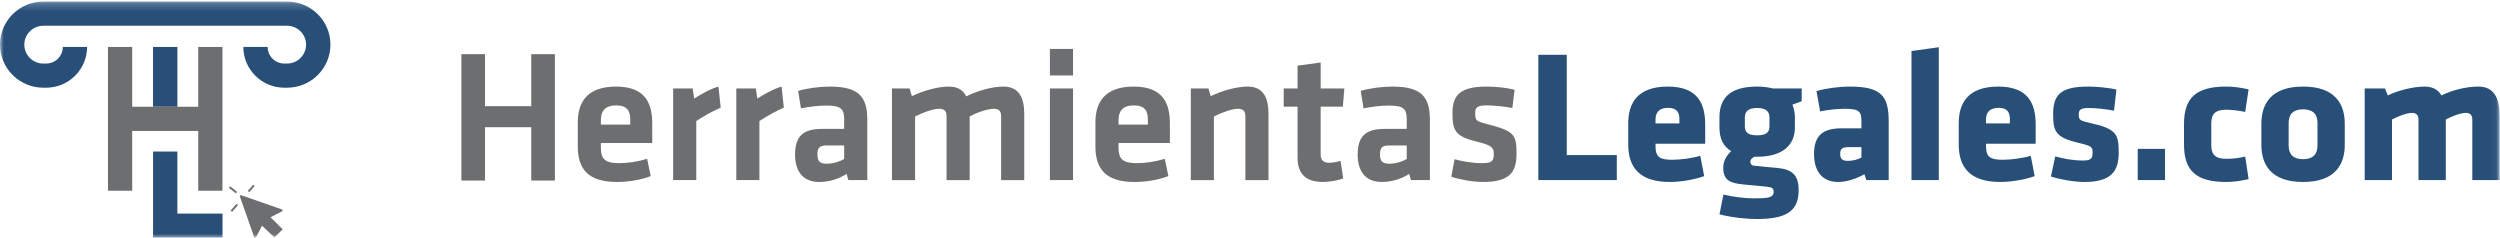 <svg xmlns="http://www.w3.org/2000/svg" xmlns:xlink="http://www.w3.org/1999/xlink" width="326" height="31" viewBox="0 0 326 31">
    <defs>
        <path id="99xi87vgja" d="M0 31L325.95 31 325.95 0.202 0 0.202z"/>
    </defs>
    <g fill="none" fill-rule="evenodd">
        <g>
            <g>
                <path fill="#6D6E70" d="M69.279 23.544L69.279 16.589 63.244 16.589 63.244 23.544 60.166 23.544 60.166 7.063 63.244 7.063 63.244 13.844 69.279 13.844 69.279 7.063 72.357 7.063 72.357 23.544z" transform="translate(-50 -37) translate(50 37)"/>
                <g transform="translate(-50 -37) translate(50 37)">
                    <path fill="#6D6E70" d="M78.355 16.244h3.83v-.592c0-1.129-.346-1.909-1.828-1.909-1.482 0-2.002.78-2.002 1.909v.592zm2.348 5.03c1.16 0 2.372-.169 3.681-.564l.469 2.257c-1.359.517-2.99.762-4.422.762-3.78 0-5.09-1.744-5.09-4.617v-3.16c0-2.529 1.136-4.663 4.99-4.663 3.857 0 4.72 2.228 4.72 4.805v2.557h-6.696v.611c0 1.448.52 2.013 2.348 2.013zM93.98 14.034c-1.16.517-2.1 1.054-3.187 1.745v7.705h-3.014v-11.95h2.545l.197 1.325c.667-.442 2.1-1.279 3.163-1.57l.295 2.745zM102.213 14.034c-1.16.517-2.1 1.054-3.186 1.745v7.705h-3.014v-11.95h2.545l.197 1.325c.667-.442 2.1-1.279 3.162-1.57l.296 2.745zM110.078 18.966h-2.223c-.99 0-1.262.268-1.262 1.18 0 .833.272 1.204 1.212 1.204.89 0 1.705-.296 2.273-.616v-1.768zm3.016 4.518h-2.472l-.222-.808c-1.087.705-2.372 1.052-3.584 1.052-2.198 0-3.137-1.494-3.137-3.558 0-2.43 1.063-3.362 3.508-3.362h2.891v-1.25c0-1.326-.37-1.792-2.297-1.792-1.089 0-2.275.146-3.338.367l-.369-2.28c1.136-.343 2.791-.564 4.127-.564 3.78 0 4.893 1.326 4.893 4.316v7.88zM123.43 23.484V15.14c0-.634-.272-.954-.963-.954-.744 0-2.053.442-3.14 1.006v8.293h-3.014v-11.95h2.297l.298 1.005c1.506-.733 3.41-1.25 4.818-1.25 1.16 0 1.877.465 2.272 1.274 1.459-.738 3.386-1.274 4.844-1.274 2 0 2.718 1.396 2.718 3.535v8.66h-3.014V15.14c0-.634-.272-.954-.963-.954-.743 0-2.2.465-3.14 1.006v8.293h-3.013z"/>
                    <mask id="04wfc1txmb" fill="#fff">
                        <use xlink:href="#99xi87vgja"/>
                    </mask>
                    <path fill="#6D6E70" d="M136.91 23.484h3.014v-11.95h-3.014v11.95zm0-13.643h3.014V6.38h-3.014v3.46zM145.857 16.244h3.83v-.592c0-1.129-.346-1.909-1.828-1.909-1.482 0-2.002.78-2.002 1.909v.592zm2.348 5.03c1.162 0 2.372-.169 3.681-.564l.47 2.257c-1.36.517-2.989.762-4.423.762-3.781 0-5.09-1.744-5.09-4.617v-3.16c0-2.529 1.136-4.663 4.99-4.663 3.857 0 4.721 2.228 4.721 4.805v2.557h-6.697v.611c0 1.448.52 2.013 2.348 2.013zM162.397 23.484V15.14c0-.634-.272-.954-.963-.954-.743 0-2.053.442-3.14 1.006v8.293h-3.013v-11.95h2.296l.299 1.005c1.505-.733 3.409-1.25 4.818-1.25 2 0 2.717 1.396 2.717 3.535v8.66h-3.014zM175.155 23.259c-.641.272-1.877.47-2.644.47-2.2 0-3.31-1.035-3.31-3.169v-6.648h-1.804v-2.379h1.804v-2.97l3.014-.415v3.385h3.09l-.2 2.38h-2.89v6.257c0 .634.296 1.058 1.087 1.058.445 0 .99-.104 1.508-.25l.345 2.28zM183.44 18.966h-2.224c-.99 0-1.262.268-1.262 1.18 0 .833.273 1.204 1.212 1.204.89 0 1.705-.296 2.273-.616v-1.768zm3.015 4.518h-2.471l-.223-.808c-1.087.705-2.372 1.052-3.584 1.052-2.197 0-3.137-1.494-3.137-3.558 0-2.43 1.063-3.362 3.509-3.362h2.89v-1.25c0-1.326-.37-1.792-2.296-1.792-1.09 0-2.276.146-3.338.367l-.37-2.28c1.137-.343 2.792-.564 4.127-.564 3.78 0 4.893 1.326 4.893 4.316v7.88zM193.403 23.729c-1.283 0-3.037-.296-4.15-.687l.422-2.284c1.013.296 2.346.517 3.582.517 1.335 0 1.529-.296 1.529-1.204 0-.733-.147-1.105-2.098-1.57-2.94-.71-3.285-1.448-3.285-3.752 0-2.407 1.063-3.46 4.493-3.46 1.112 0 2.57.145 3.608.414l-.294 2.378c-.914-.169-2.372-.338-3.314-.338-1.307 0-1.53.291-1.53 1.03 0 .954.076 1.03 1.705 1.447 3.362.88 3.684 1.322 3.684 3.776 0 2.308-.72 3.733-4.352 3.733" mask="url(#04wfc1txmb)"/>
                    <path fill="#274F78" d="M200.6 23.484L200.6 7.142 204.307 7.142 204.307 20.222 210.832 20.222 210.832 23.484zM218.995 15.581c0-.832-.246-1.518-1.482-1.518s-1.633.686-1.633 1.518v.513h3.115v-.513zm-3.115 3.164v.348c0 1.373.544 1.74 2.173 1.74 1.113 0 2.594-.198 3.66-.518l.516 2.652c-1.084.395-2.84.761-4.522.761-3.901 0-5.383-1.917-5.383-4.86v-2.793c0-2.577 1.16-4.786 5.16-4.786 4.006 0 4.873 2.355 4.873 4.955v2.501h-6.477zM230.737 16.465v-1.128c0-.786-.416-1.255-1.605-1.255-1.183 0-1.605.47-1.605 1.255v1.128c0 .809.445 1.18 1.605 1.18s1.605-.371 1.605-1.18zm-6.52-1.274c.048-2.407 1.383-3.902 4.915-3.902.791 0 1.459.094 2.05.244h3.76v1.67l-1.212.441c.199.466.298 1.006.322 1.547v1.448c0 2.28-1.605 3.799-4.92 3.799h-.369c-.246.15-.521.32-.521.667 0 .264.175.461.398.49 1.605.169 2.097.215 2.987.29 2.027.175 2.917.861 2.917 2.925 0 2.868-1.804 3.752-5.535 3.752-1.184 0-3.21-.198-4.791-.611l.515-2.577c1.435.339 2.894.489 3.954.489 1.856 0 2.595-.075 2.595-.86 0-.466-.223-.588-.938-.663-1.358-.122-1.58-.146-3.063-.292-1.634-.174-2.571-.517-2.571-2.162 0-.955.445-1.594 1.037-2.182-1.037-.61-1.53-1.645-1.53-3.065v-1.448zM242.73 19.187h-1.704c-.767 0-1.065.198-1.065.86 0 .663.274.932.966.932.739 0 1.26-.175 1.804-.42v-1.372zm.64 4.297l-.247-.762c-1.382.762-2.617 1.006-3.432 1.006-2.225 0-3.14-1.598-3.14-3.629 0-2.407 1.113-3.366 3.585-3.366h2.595v-.907c0-1.227-.223-1.641-2.126-1.641-1.066 0-2.126.122-3.262.338l-.47-2.646c1.137-.344 2.94-.588 4.323-.588 4.177 0 5.09 1.25 5.09 4.56v7.635h-2.916zM249.26 23.484L249.26 6.653 252.82 6.16 252.82 23.484zM262.091 15.581c0-.832-.246-1.518-1.482-1.518-1.235 0-1.633.686-1.633 1.518v.513h3.115v-.513zm-3.115 3.164v.348c0 1.373.545 1.74 2.173 1.74 1.113 0 2.595-.198 3.66-.518l.516 2.652c-1.084.395-2.84.761-4.521.761-3.902 0-5.384-1.917-5.384-4.86v-2.793c0-2.577 1.16-4.786 5.161-4.786 4.005 0 4.872 2.355 4.872 4.955v2.501h-6.477zM271.807 23.729c-1.306 0-3.186-.32-4.37-.715l.568-2.623c.99.291 2.296.54 3.632.54 1.06 0 1.235-.296 1.235-1.006 0-.761-.023-.86-1.95-1.325-2.917-.71-3.192-1.5-3.192-3.729 0-2.53.99-3.582 4.598-3.582.914 0 2.595.122 3.655.395l-.317 2.745c-1.065-.197-2.372-.348-3.314-.348-1.037 0-1.284.273-1.284.814 0 .738.1.832 1.53 1.152 3.438.761 3.683 1.495 3.683 3.878 0 2.45-1.037 3.804-4.474 3.804M278.758 23.484L282.319 23.484 282.319 19.408 278.758 19.408zM288.35 18.92c0 1.226.521 1.79 1.951 1.79.919 0 1.61-.098 2.472-.296l.445 2.948c-1.208.268-2.074.367-2.917.367-3.901 0-5.506-1.448-5.506-4.861v-2.723c0-3.408 1.605-4.856 5.506-4.856.843 0 1.71.094 2.917.366l-.445 2.944c-.739-.17-1.776-.292-2.472-.292-1.43 0-1.95.564-1.95 1.787v2.825zM302.2 18.99v-2.967c0-1.128-.597-1.767-1.88-1.767s-1.88.639-1.88 1.767v2.967c0 1.128.597 1.767 1.88 1.767s1.88-.64 1.88-1.767m-7.315-.094v-2.774c0-2.454 1.16-4.833 5.435-4.833 4.276 0 5.436 2.379 5.436 4.833v2.774c0 2.454-1.16 4.833-5.436 4.833-4.275 0-5.435-2.38-5.435-4.833M315.372 23.484v-7.903c0-.54-.246-.86-.862-.86-.643 0-1.827.442-2.594.86v7.903h-3.56v-11.95h2.646l.37.907c1.481-.71 3.408-1.152 4.791-1.152 1.065 0 1.78.414 2.201 1.152 1.36-.663 3.163-1.152 4.816-1.152 2.055 0 2.77 1.523 2.77 3.827v8.368h-3.561v-7.903c0-.54-.246-.86-.862-.86-.644 0-1.827.442-2.595.86v7.903h-3.56zM37.432.202H5.657C2.533.202 0 2.717 0 5.82c0 3.102 2.533 5.617 5.657 5.617h.347c2.957 0 5.355-2.38 5.355-5.318h-3.17c0 1.198-.98 2.17-2.185 2.17h-.35c-1.372 0-2.483-1.104-2.483-2.467 0-1.36 1.111-2.465 2.483-2.465h31.774c1.371 0 2.483 1.105 2.483 2.465 0 1.363-1.112 2.466-2.483 2.466h-.343c-1.207 0-2.185-.97-2.185-2.169h-3.17c0 2.937 2.398 5.318 5.355 5.318h.347c3.123 0 5.656-2.515 5.656-5.617 0-3.103-2.533-5.618-5.656-5.618" mask="url(#04wfc1txmb)"/>
                    <path fill="#274F78" d="M19.955 13.92L23.133 13.92 23.133 6.123 19.955 6.123z" mask="url(#04wfc1txmb)"/>
                    <path fill="#6D6E70" d="M29.008 6.123L29.008 24.873 25.848 24.873 25.848 17.076 17.239 17.076 17.239 24.873 14.08 24.873 14.08 6.123 17.239 6.123 17.239 13.92 25.848 13.92 25.848 6.123z" mask="url(#04wfc1txmb)"/>
                    <path fill="#274F78" d="M23.129 19.764L19.958 19.764 19.958 31 29.015 31 29.015 27.851 23.129 27.851z" mask="url(#04wfc1txmb)"/>
                    <path fill="#6D6E70" d="M31.456 25.46l5.31 1.848c.114.04.126.195.018.249l-1.505.77 1.582 1.573-1.07 1.06-1.622-1.53-.775 1.495c-.056.107-.213.097-.253-.018l-1.86-5.274c-.04-.108.065-.212.175-.172M30.75 25.208L29.848 24.495 30.009 24.295 30.911 25.008zM30.828 26.593c.065.057.135.11.21.15l-.771.885-.195-.168.756-.867zM33.213 24.246l-.716.82c-.054-.068-.114-.13-.18-.182l.701-.806.195.168z" mask="url(#04wfc1txmb)"/>
                </g>
            </g>
        </g>
    </g>
</svg>
